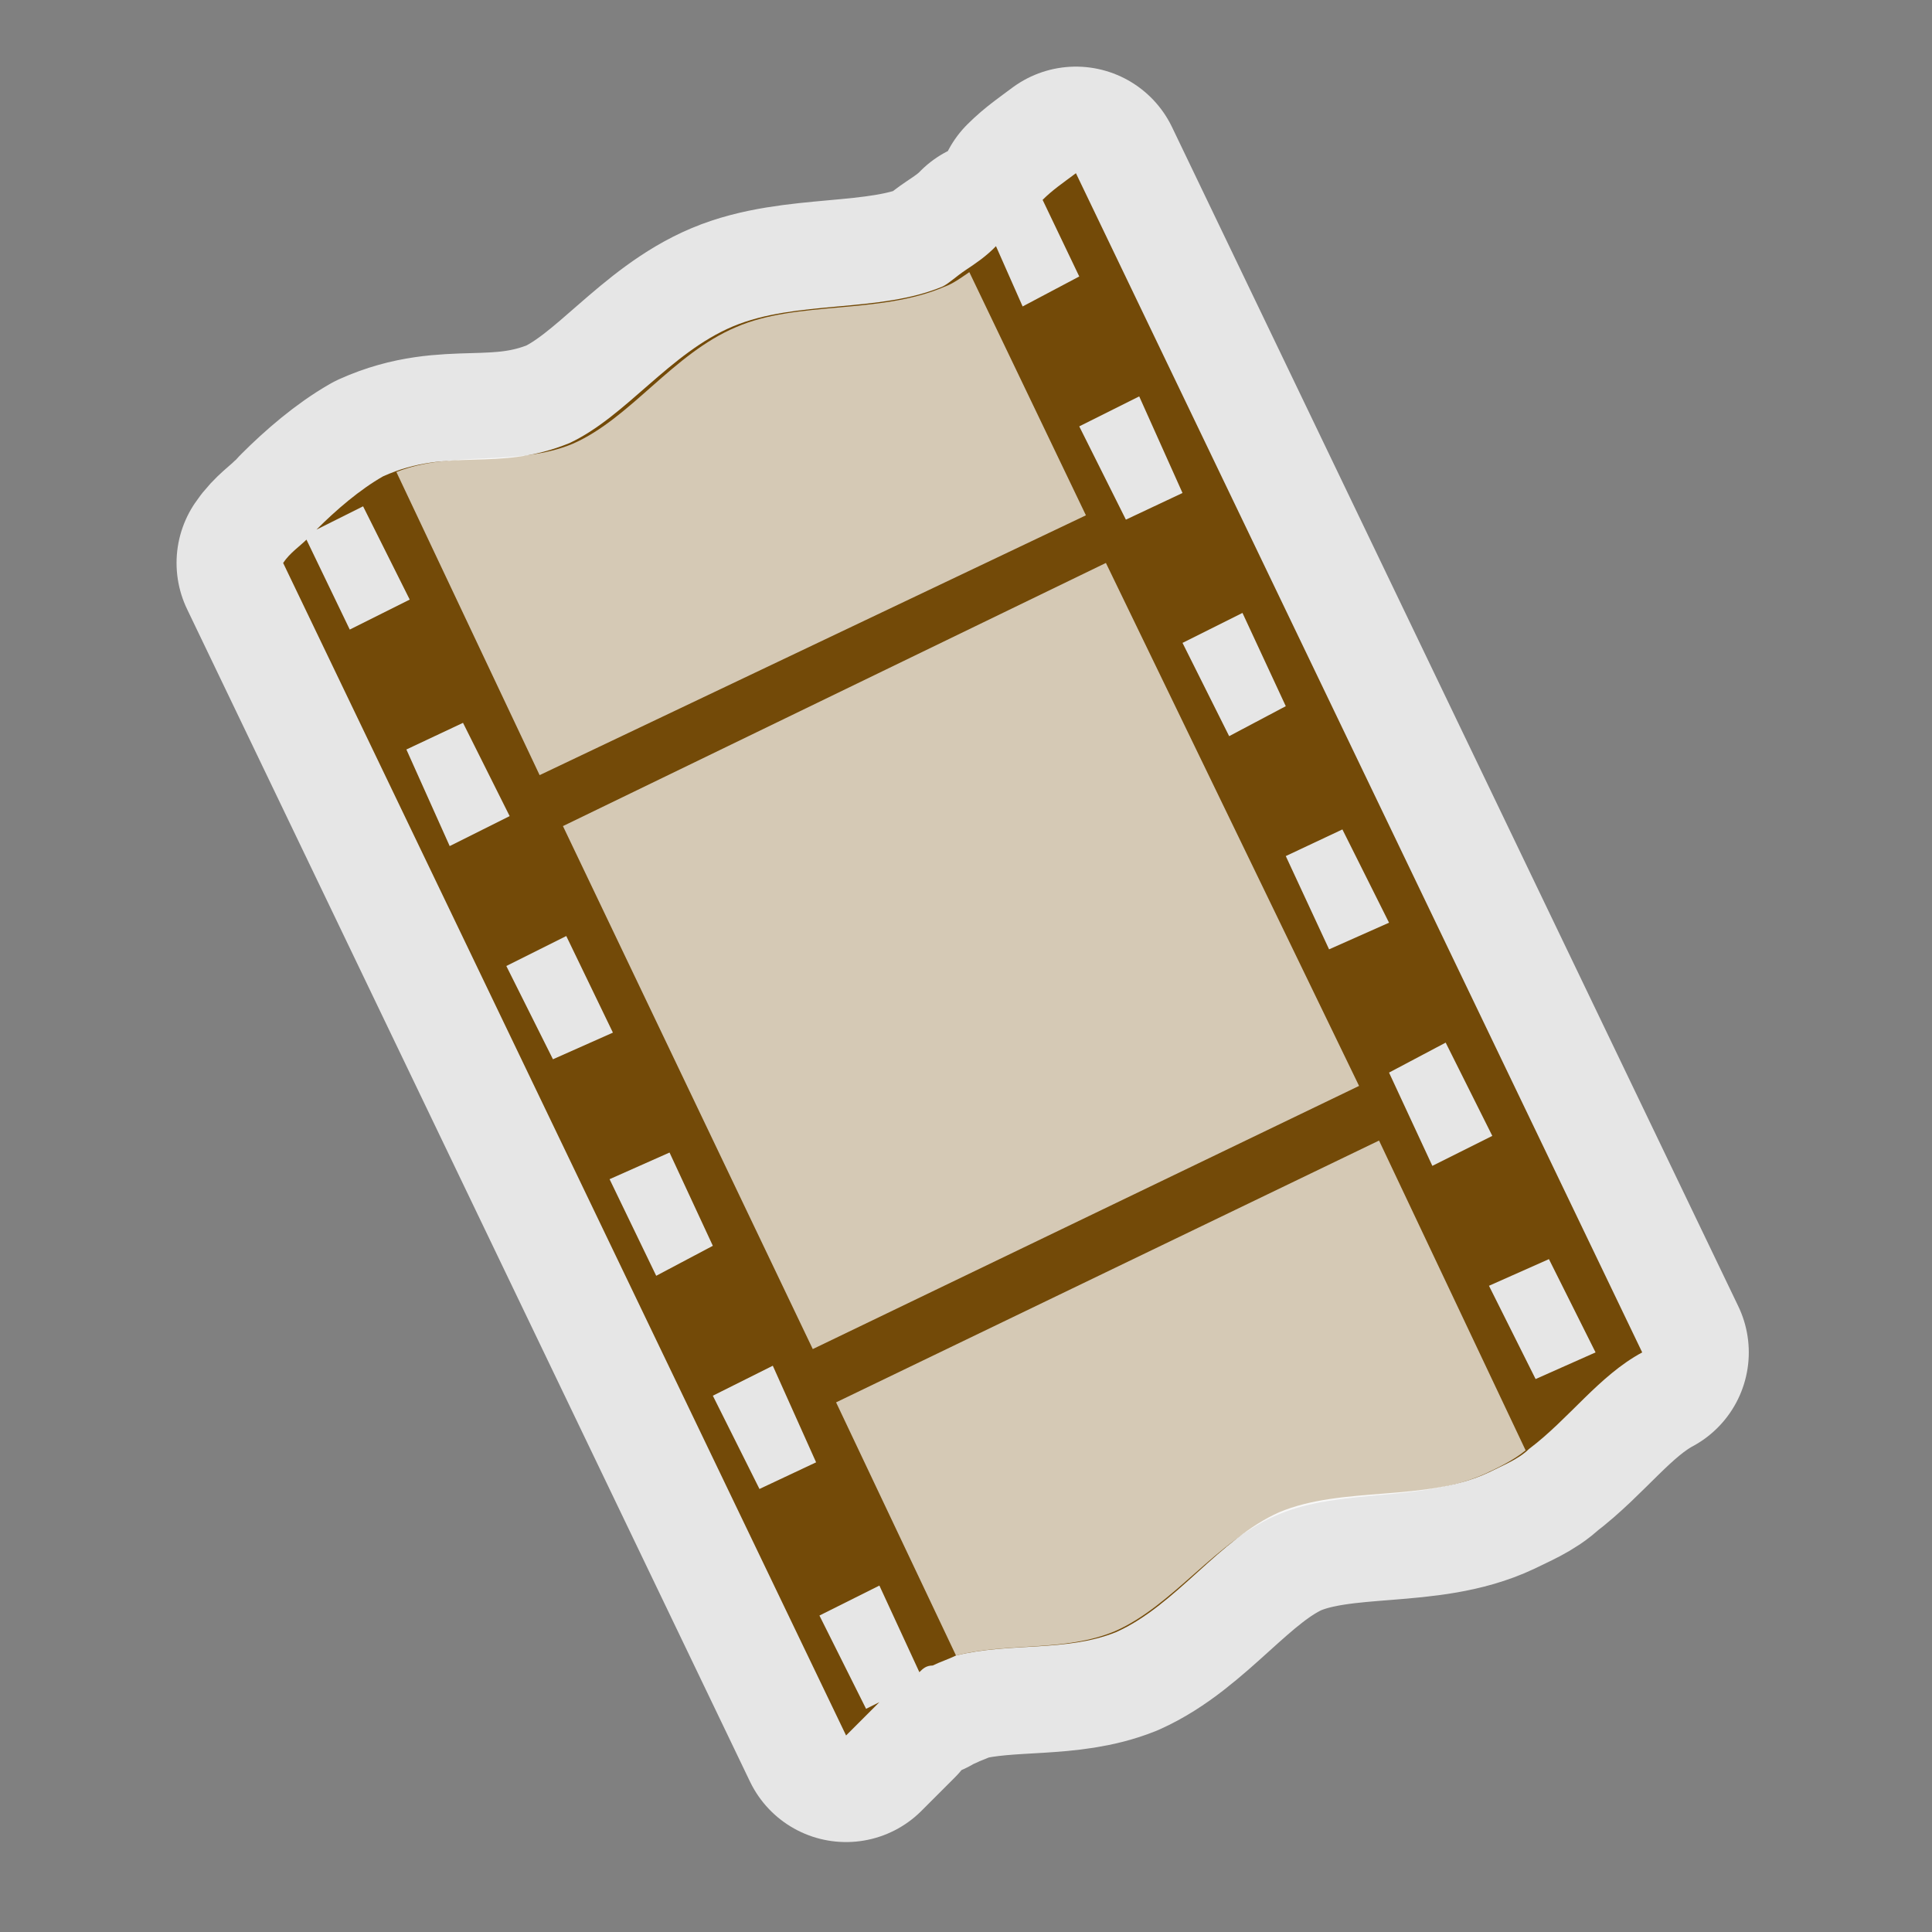 <?xml version="1.0" encoding="UTF-8" standalone="no"?>
<svg xmlns="http://www.w3.org/2000/svg" version="1.0" width="580" height="580">
 <rect width="100%" height="100%" fill="#808080" stroke="none"/>
 <path id="path4158" d="M 323 52 C 319 55 316 57 313 60 L 324 83 L 307 92 L 299 73.9 C 296 77 293 79 290 81 C 287 83 285 85 283 86 C 264 94 239 90 220 98 C 201 106 188 125 171 133 C 149 142 135 134 115 143 C 108 147 101 153 95 159 L 109 152 L 123 180 L 105 189 L 92 162 C 90 164 87 166 85 169 L 254 521 L 264 511 L 260 513 L 246 485 L 264 476 L 276 502 C 277 501 278 500 280 500 C 282 499 285 498 287 497 C 303 493 320 496 335 490 C 353 482 366 462 384 454 C 403 446 428 451 447 442 C 451 440 456 438 459 435 C 471 426 480 413 493 406 L 323 52 z M 342 119 L 355 148 L 338 156 L 324 128 L 342 119 z M 373 184 L 386 212 L 369 221 L 355 193 L 373 184 z M 139 217 L 153 245 L 135 254 L 122 225 L 139 217 z M 403 249 L 417 277 L 399 285 L 386 257 L 403 249 z M 170 281 L 184 310 L 166 318 L 152 290 L 170 281 z M 434 313 L 448 341 L 430 350 L 417 322 L 434 313 z M 201 346 L 214 374 L 197 383 L 183 354 L 201 346 z M 465 378 L 479 406 L 461 414 L 447 386 L 465 378 z M 232 410 L 245 439 L 228 447 L 214 419 L 232 410 z " mix-blend-mode="normal" solid-color="#000000" opacity="0.8" color-interpolation-filters="linearRGB" filter-gaussianBlur-deviation="0" color="#000000" image-rendering="auto" color-rendering="auto" stroke-width="64" isolation="auto" color-interpolation="sRGB" solid-opacity="1" fill="none" stroke-linejoin="round" filter-blend-mode="normal" stroke="#ffffff" shape-rendering="auto"/>
 <path d="M 323 52 C 319 55 316 57 313 60 L 324 83 L 307 92 L 299 73.9 C 296 77 293 79 290 81 C 287 83 285 85 283 86 C 264 94 239 90 220 98 C 201 106 188 125 171 133 C 149 142 135 134 115 143 C 108 147 101 153 95 159 L 109 152 L 123 180 L 105 189 L 92 162 C 90 164 87 166 85 169 L 254 521 L 264 511 L 260 513 L 246 485 L 264 476 L 276 502 C 277 501 278 500 280 500 C 282 499 285 498 287 497 C 303 493 320 496 335 490 C 353 482 366 462 384 454 C 403 446 428 451 447 442 C 451 440 456 438 459 435 C 471 426 480 413 493 406 L 323 52 z M 342 119 L 355 148 L 338 156 L 324 128 L 342 119 z M 373 184 L 386 212 L 369 221 L 355 193 L 373 184 z M 139 217 L 153 245 L 135 254 L 122 225 L 139 217 z M 403 249 L 417 277 L 399 285 L 386 257 L 403 249 z M 170 281 L 184 310 L 166 318 L 152 290 L 170 281 z M 434 313 L 448 341 L 430 350 L 417 322 L 434 313 z M 201 346 L 214 374 L 197 383 L 183 354 L 201 346 z M 465 378 L 479 406 L 461 414 L 447 386 L 465 378 z M 232 410 L 245 439 L 228 447 L 214 419 L 232 410 z " id="path4155" fill="#734a08"/>
 <path d="m 221,98.2 c -19,8 -31.7,27.4 -49,35 -16.7,7 -36.5,1.9 -53,8.5 l 43,91 164,-78 -35,-73 c -2.1,1.4 -4.7,3.4 -7.5,4.4 -19.5,8.4 -44.2,4.1 -62.5,12.1 z" id="path4152" opacity="0.7" fill="#ffffff"/>
 <path d="M 169,248 244,405 408,326 332,169 Z" id="path4150" opacity="0.7" fill="#ffffff"/>
 <path d="m 251,421 36,76 c 15.3,-4 32.7,-1 47.7,-7.3 17.6,-7.7 30.6,-27.4 49,-35 18.8,-8 43,-3.7 62,-12.2 4.1,-1.9 8.8,-4.2 12.3,-7.1 l -44,-93 z" id="rect3445" opacity="0.7" fill="#ffffff"/>
</svg>
